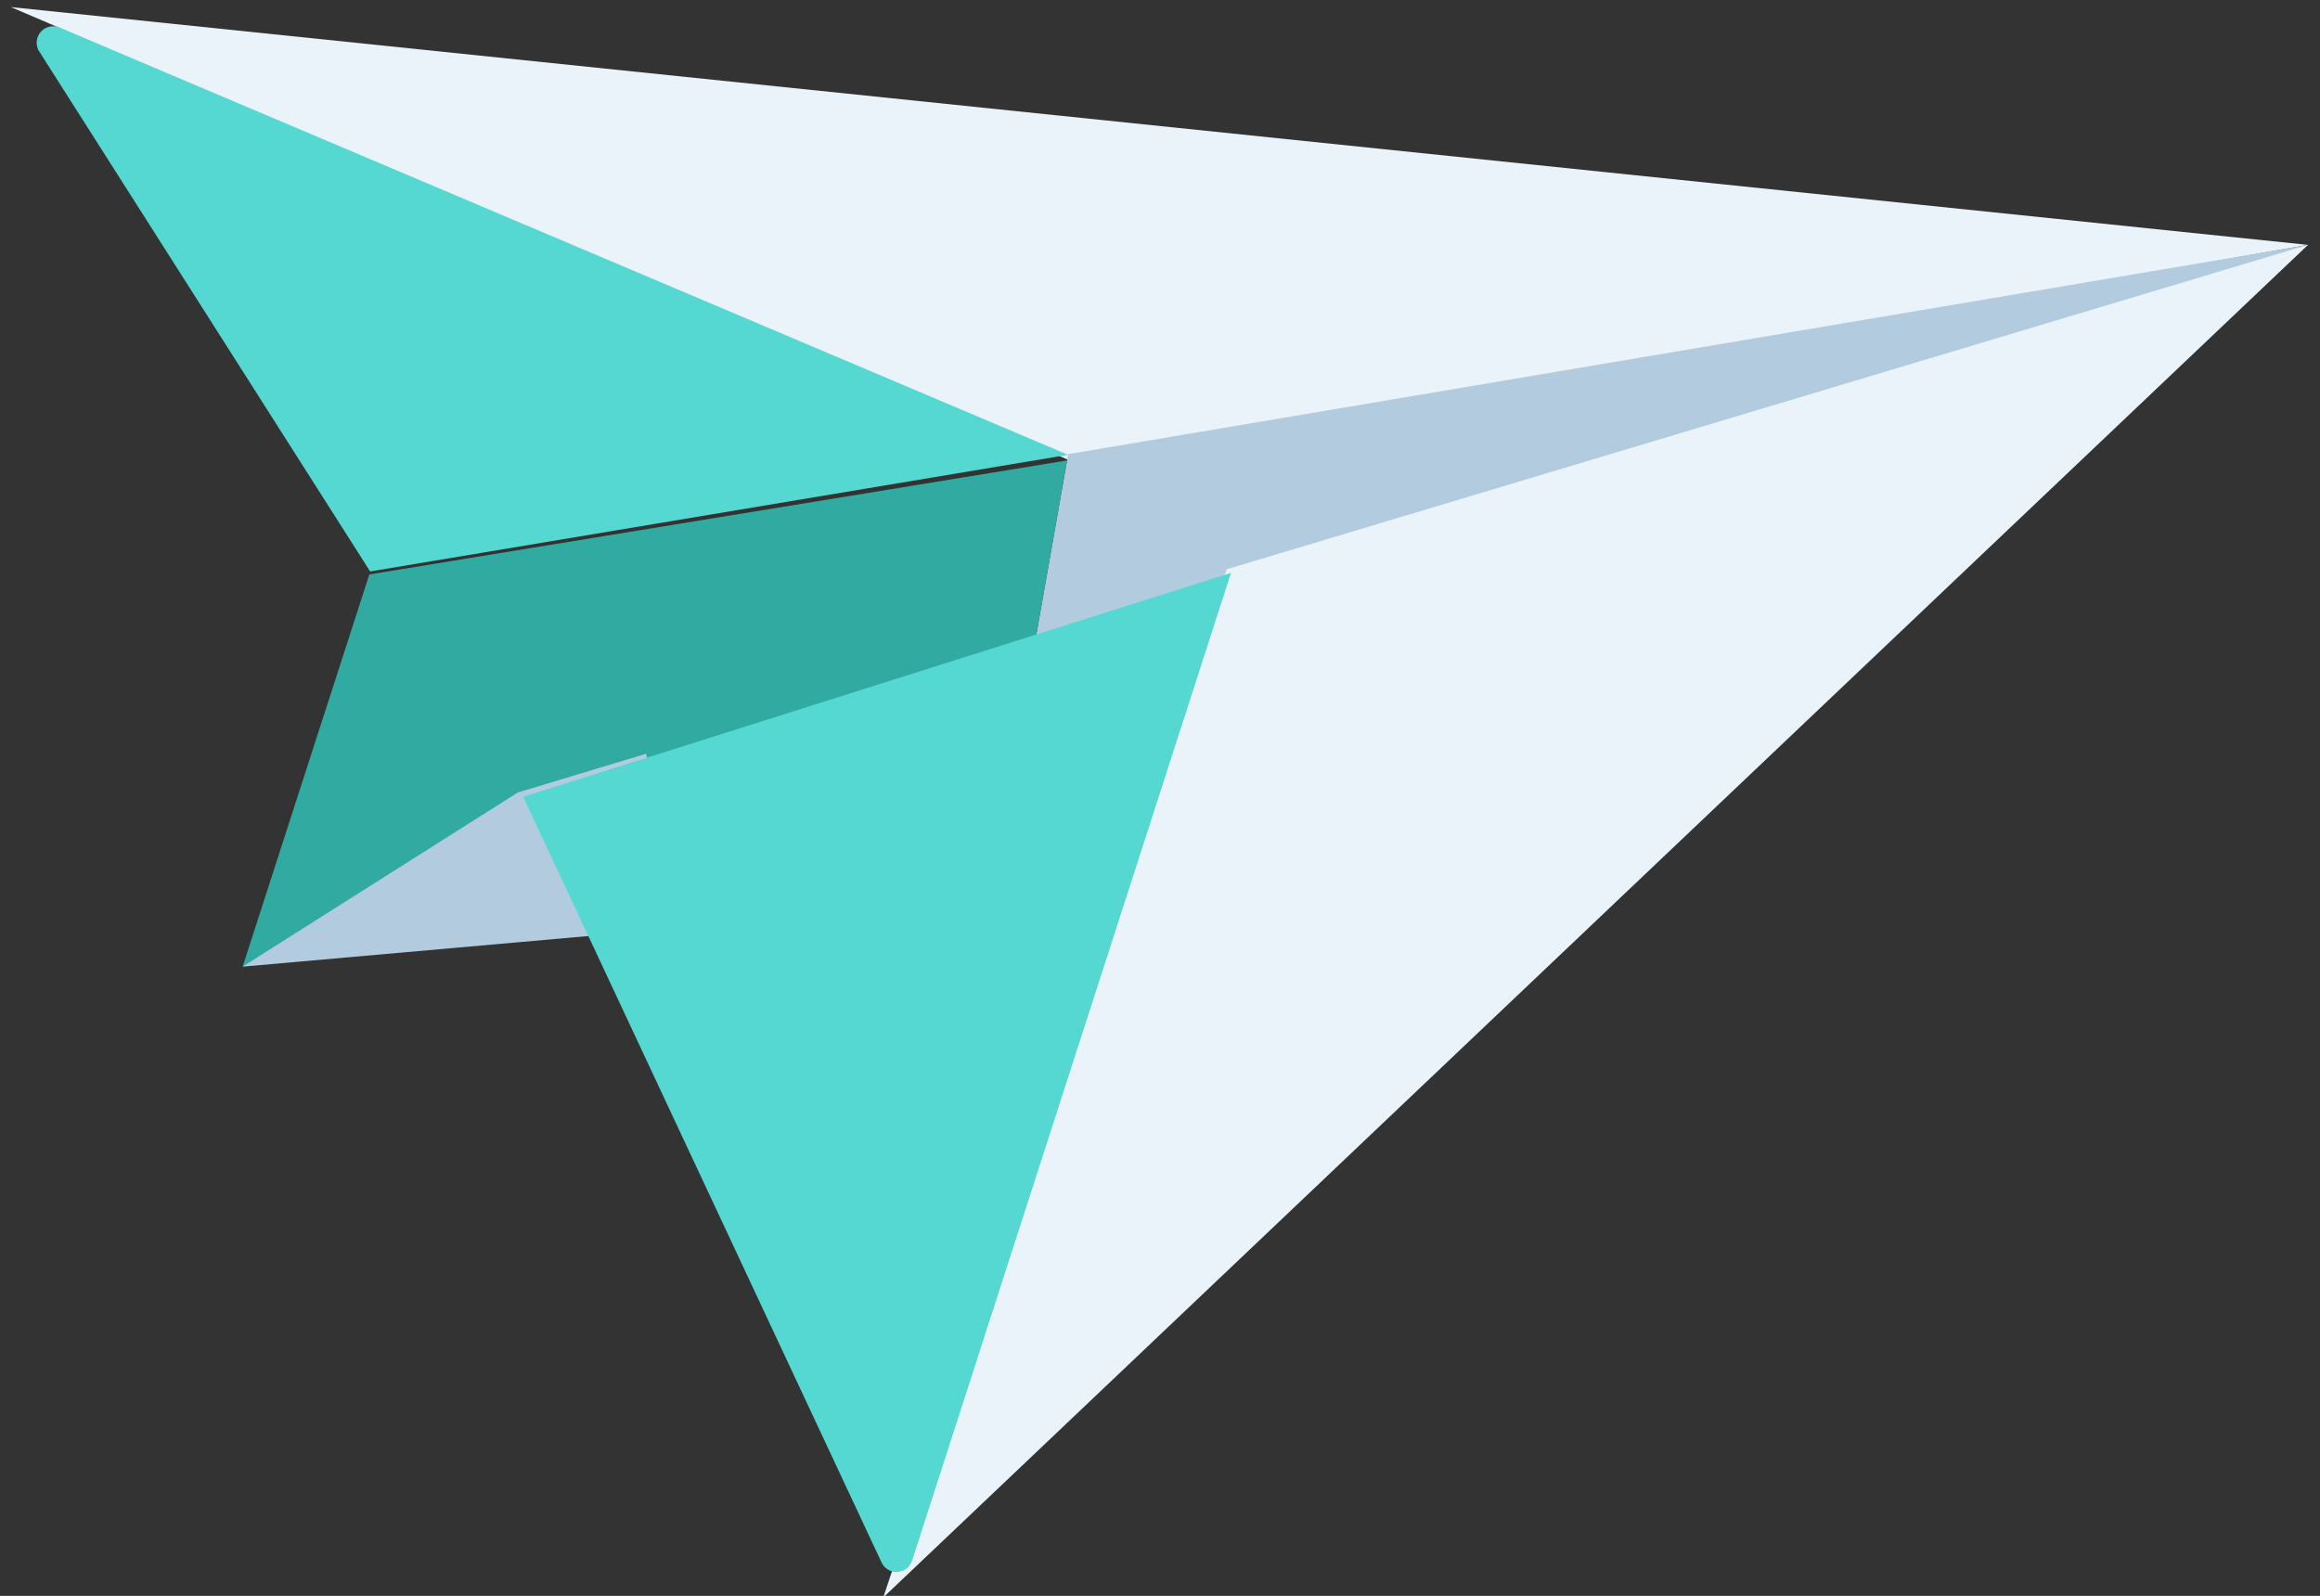 <svg xmlns="http://www.w3.org/2000/svg" width="141" height="97" viewBox="0 0 141 97">
    <rect x="0" y="0" width="141" height="97" fill="#333333" stroke="none"/>
    <g fill="none" fill-rule="evenodd">
        <path fill="#EAF3F9" d="M.66.43l64.465 27.605 75.147-13.15z"/>
        <path fill="#B3CBDE" d="M64.918 27.604l-6.145 34.851 81.499-47.57z"/>
        <path fill="#EAF3F9" d="M53.68 97.097l20.867-62.493 65.725-19.72z"/>
        <path fill="#54D8D1" d="M22.494 34.734l42.417-7.09L3.621 1.676a1 1 0 0 0-1.234 1.457l20.107 31.601z"/>
        <path fill="#31AAA1" d="M14.747 58.754l7.7-23.838 42.404-6.93-3.505 19.876z"/>
        <path fill="#B3CBDE" d="M41.566 56.38l-2.3-10.565-7.795 2.354-16.724 10.585z"/>
        <path fill="#54D8D1" d="M74.815 34.821l-19.38 60.03a1 1 0 0 1-1.858.117L31.798 48.433l43.017-13.612z"/>
    </g>
</svg>
